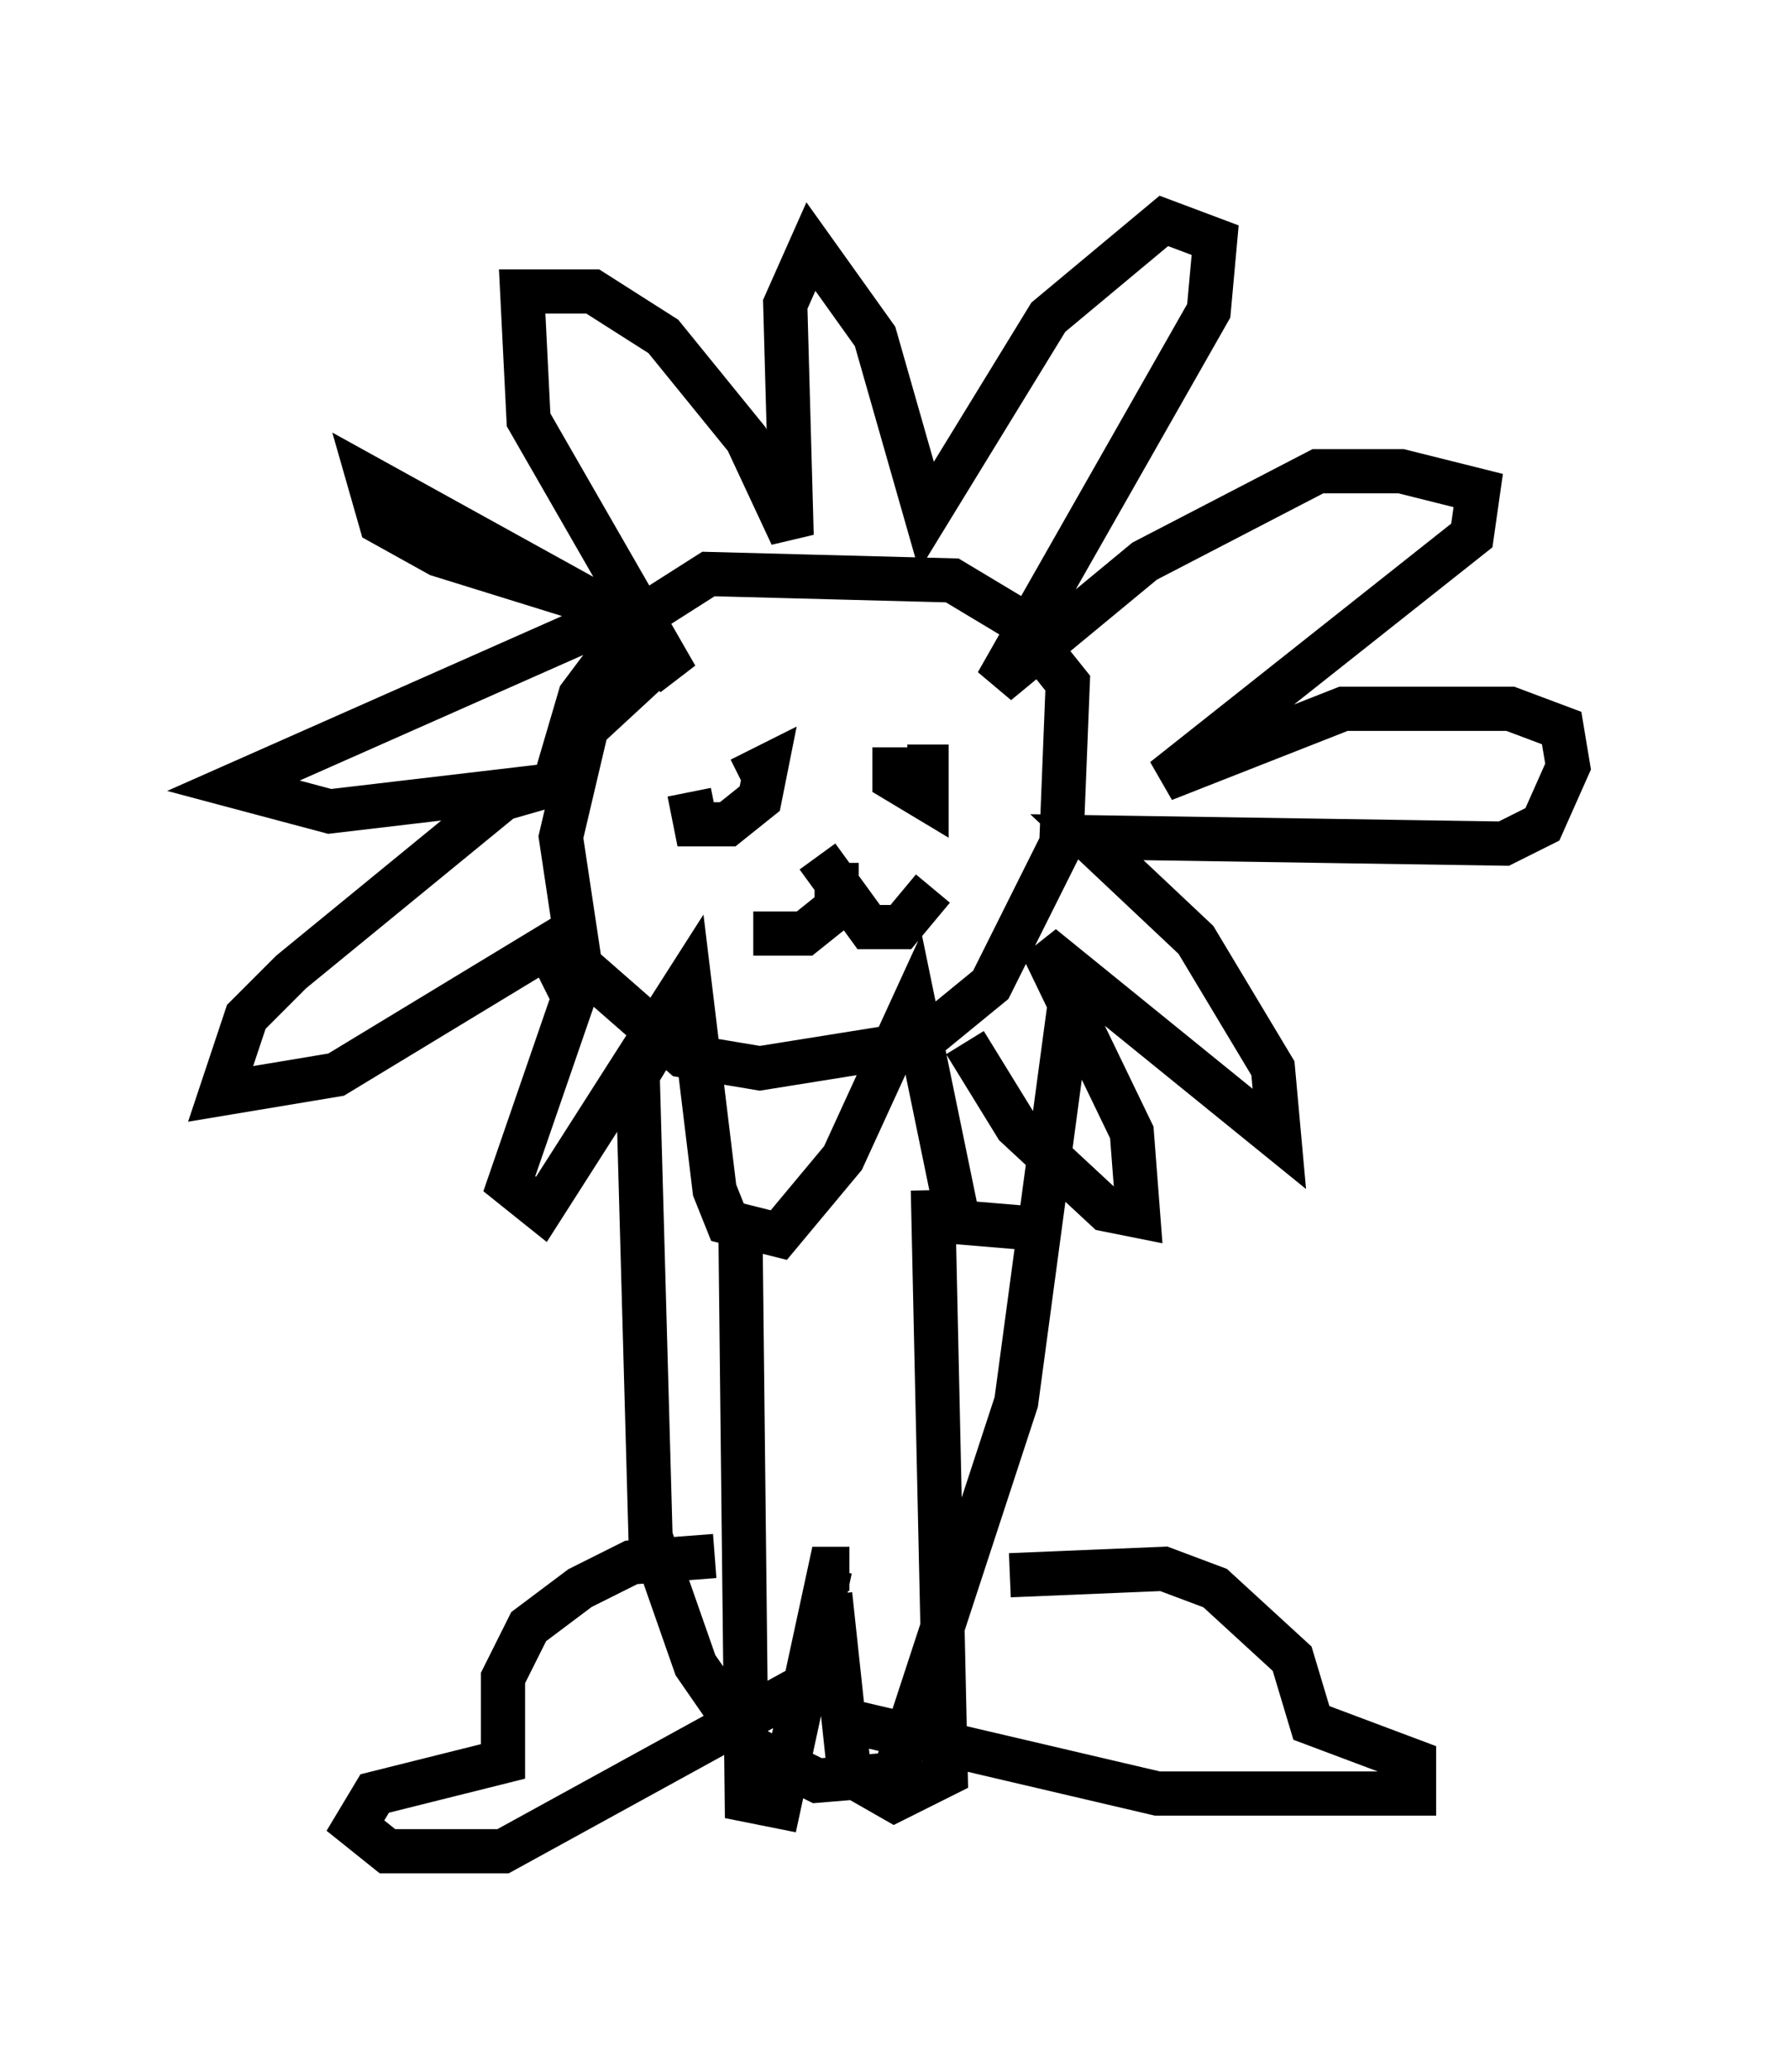 <?xml version="1.0" encoding="utf-8" ?>
<svg baseProfile="full" height="46.894" version="1.1" width="40.503" xmlns="http://www.w3.org/2000/svg" xmlns:ev="http://www.w3.org/2001/xml-events" xmlns:xlink="http://www.w3.org/1999/xlink"><defs /><rect fill="white" height="46.894" width="40.503" x="0" y="0" /><path d="M16.475, 14.296 m-1.307, 0.436 l-1.888, 1.743 -0.581, 2.469 l0.436, 2.905 2.324, 2.034 l1.743, 0.291 3.631, -0.581 l1.598, -1.307 1.598, -3.196 l0.145, -3.631 -1.162, -1.453 l-1.453, -0.872 -5.52, -0.145 l-1.598, 1.017 -1.307, 1.743 l-0.726, 2.469 m3.196, -0.291 l0.145, 0.726 0.726, 0.0 l0.726, -0.581 0.145, -0.726 l-0.581, 0.291 m3.486, -0.726 l0.0, 0.726 0.726, 0.436 l0.0, -0.726 -0.436, 0.0 m-2.034, 2.034 l1.162, 1.598 0.726, 0.0 l0.726, -0.872 m-2.179, -0.581 l0.0, 1.017 -0.726, 0.581 l-1.162, 0.0 m4.793, 2.469 l1.162, 1.888 2.034, 1.888 l0.726, 0.145 -0.145, -1.888 l-2.034, -4.212 5.374, 4.358 l-0.145, -1.598 -1.743, -2.905 l-2.469, -2.324 9.441, 0.145 l0.872, -0.436 0.581, -1.307 l-0.145, -0.872 -1.162, -0.436 l-3.777, 0.0 -4.067, 1.598 l6.972, -5.52 0.145, -1.017 l-1.743, -0.436 -1.888, 0.0 l-3.922, 2.034 -3.341, 2.76 l4.793, -8.425 0.145, -1.598 l-1.162, -0.436 -2.615, 2.179 l-2.76, 4.503 -1.162, -4.067 l-1.453, -2.034 -0.581, 1.307 l0.145, 5.229 -1.017, -2.179 l-1.888, -2.324 -1.598, -1.017 l-1.598, 0.0 0.145, 2.905 l3.341, 5.81 -1.453, -1.453 l-5.52, -3.05 0.291, 1.017 l1.307, 0.726 4.212, 1.307 l-8.86, 3.922 2.179, 0.581 l4.939, -0.581 -1.017, 0.291 l-4.793, 3.922 -1.017, 1.017 l-0.581, 1.743 2.615, -0.436 l4.793, -2.905 0.581, 1.162 l-1.453, 4.212 0.726, 0.581 l3.341, -5.229 0.581, 4.793 l0.291, 0.726 1.162, 0.291 l1.453, -1.743 1.598, -3.486 l1.017, 4.939 1.743, 0.145 m-8.57, -4.212 l-0.436, 0.726 0.291, 10.458 l1.017, 2.905 1.307, 1.888 l1.453, 0.726 1.743, -0.145 l2.76, -8.425 1.307, -9.732 m-8.134, 13.218 l-1.888, 0.145 -1.162, 0.581 l-1.162, 0.872 -0.581, 1.162 l0.0, 1.888 -2.905, 0.726 l-0.436, 0.726 0.726, 0.581 l2.615, 0.0 7.408, -4.067 m4.067, -2.179 l3.486, -0.145 1.162, 0.436 l1.743, 1.598 0.436, 1.453 l2.324, 0.872 0.0, 0.726 l-5.81, 0.0 -6.827, -1.598 m1.743, -12.056 l0.291, 13.218 -1.162, 0.581 l-1.017, -0.581 -0.436, -4.067 m-2.034, -8.425 l0.145, 13.073 0.726, 0.145 l1.162, -5.374 0.436, 0.0 " fill="none" stroke="black" stroke-width="1" /></svg>